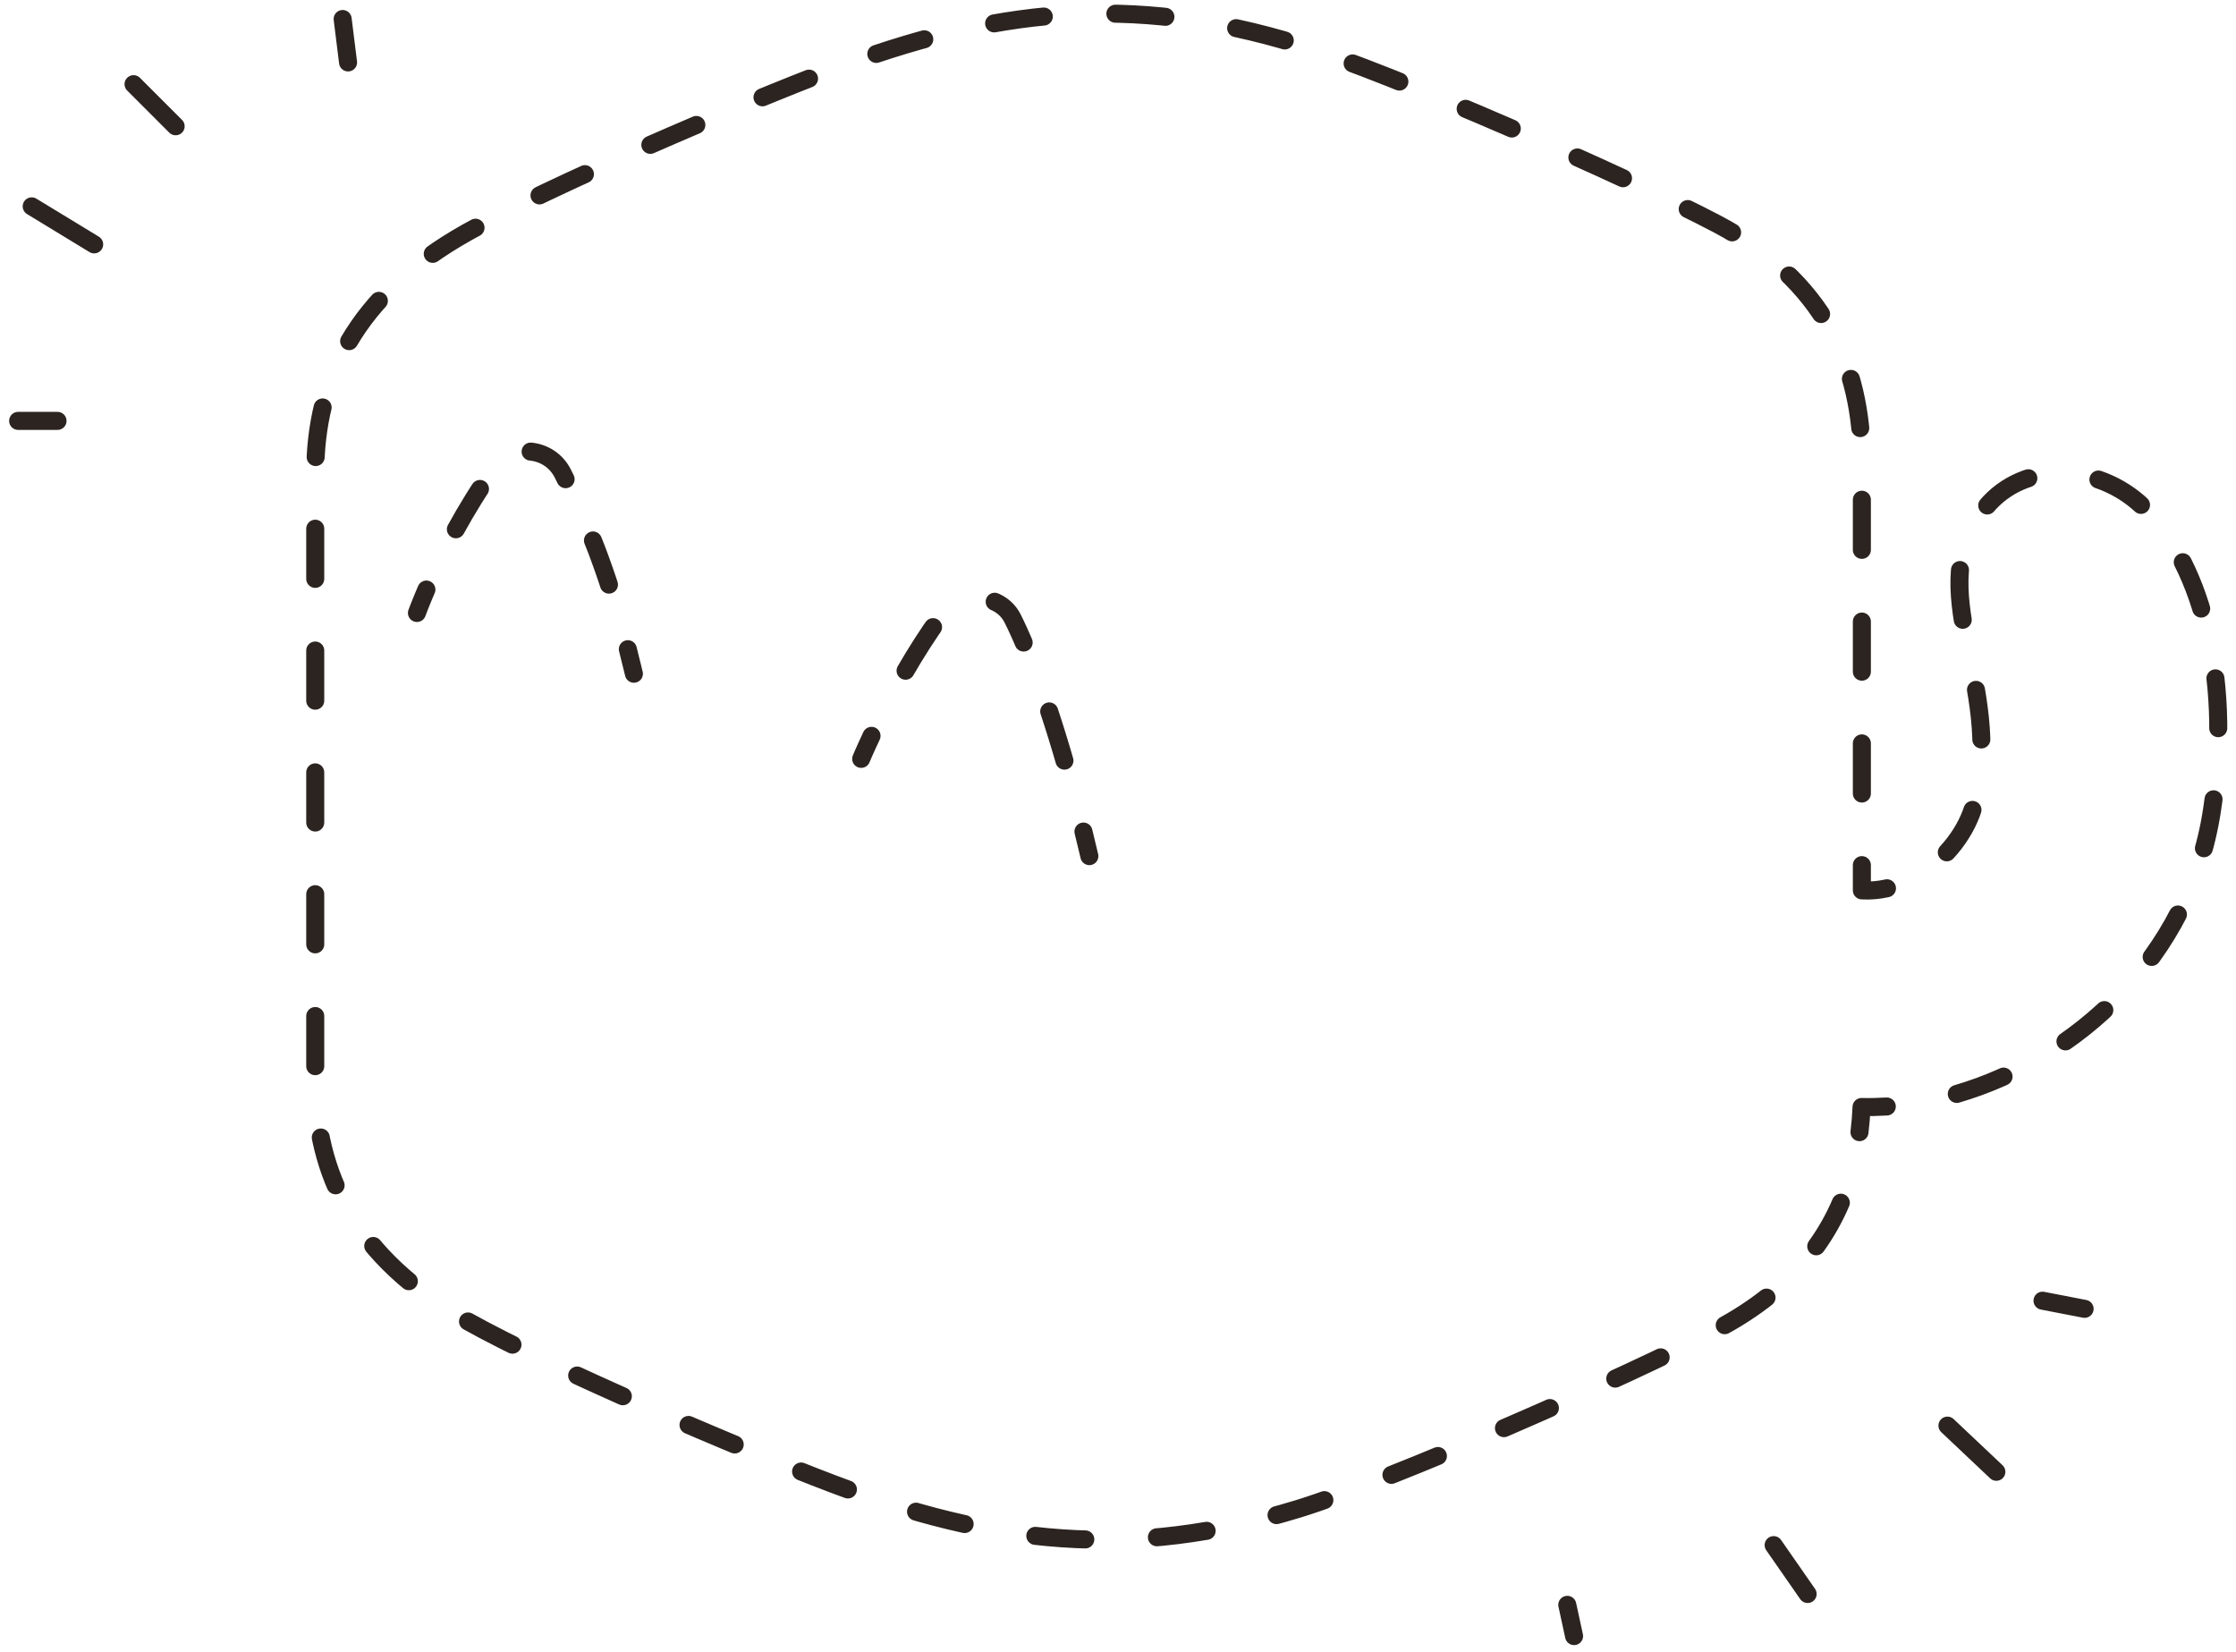 <svg width="310" height="229" viewBox="0 0 310 229" fill="none" xmlns="http://www.w3.org/2000/svg">
<path d="M261.61 123.149C260.475 123.404 259.31 123.509 258.13 123.439V119.939" stroke="#2C2420" stroke-width="2.5" stroke-linecap="round" stroke-linejoin="round"/>
<path d="M258.13 110.011V63.95C258.13 50.721 252.93 38.901 238.095 31.066C225.875 24.616 192.695 10.06 180.02 6.171C156.635 -1.009 137.495 1.281 115.405 9.646C102.675 14.466 76.015 25.875 64.735 32.221C49.18 40.971 43.705 52.611 43.705 65.671V149.671C43.705 162.731 49.175 174.376 64.735 183.121C76.02 189.466 102.68 200.876 115.405 205.696C137.495 214.066 156.635 216.351 180.02 209.171C192.69 205.281 225.875 190.731 238.095 184.276C248.895 178.576 254.585 170.761 256.88 161.831" stroke="#2C2420" stroke-width="2.5" stroke-linecap="round" stroke-linejoin="round" stroke-dasharray="6.95 9.94"/>
<path d="M257.8 156.96C257.94 155.81 258.035 154.65 258.085 153.47C259.24 153.5 260.405 153.47 261.585 153.4" stroke="#2C2420" stroke-width="2.5" stroke-linecap="round" stroke-linejoin="round"/>
<path d="M271.29 151.659C287.735 146.849 303.5 132.789 306.65 112.464C309.71 92.749 304.53 77.279 297.055 70.199C290.73 64.204 280.635 63.889 275.325 70.289C265.935 81.609 278.055 94.704 273.75 111.344C272.755 115.194 269.875 118.989 266.145 121.274" stroke="#2C2420" stroke-width="2.5" stroke-linecap="round" stroke-linejoin="round" stroke-dasharray="6.92 9.89"/>
<path d="M57.805 84.979C57.805 84.979 58.25 83.744 59.115 81.734" stroke="#2C2420" stroke-width="2.5" stroke-linecap="round" stroke-linejoin="round"/>
<path d="M63.205 73.375C64.69 70.67 66.47 67.74 68.53 64.88C70.97 61.495 76.155 61.93 78.03 65.655C80.165 69.895 83.015 75.91 85.81 85.51" stroke="#2C2420" stroke-width="2.5" stroke-linecap="round" stroke-linejoin="round" stroke-dasharray="6.51 9.31"/>
<path d="M87.045 90.004C87.325 91.094 87.605 92.229 87.885 93.404" stroke="#2C2420" stroke-width="2.5" stroke-linecap="round" stroke-linejoin="round"/>
<path d="M119.395 105.206C119.395 105.206 119.9 103.986 120.83 102.016" stroke="#2C2420" stroke-width="2.5" stroke-linecap="round" stroke-linejoin="round"/>
<path d="M125.55 92.985C126.975 90.525 128.61 87.93 130.41 85.45C132.855 82.075 138.525 82.03 140.395 85.755C142.585 90.11 145.73 98.34 148.94 110.345" stroke="#2C2420" stroke-width="2.5" stroke-linecap="round" stroke-linejoin="round" stroke-dasharray="7.14 10.19"/>
<path d="M150.21 115.285C150.485 116.39 150.755 117.525 151.03 118.69" stroke="#2C2420" stroke-width="2.5" stroke-linecap="round" stroke-linejoin="round"/>
<path d="M18.515 11.67L24.35 17.505" stroke="#2C2420" stroke-width="2.5" stroke-linecap="round" stroke-linejoin="round"/>
<path d="M47.505 2.635L48.255 8.655" stroke="#2C2420" stroke-width="2.5" stroke-linecap="round" stroke-linejoin="round"/>
<path d="M4.395 28.609L13.055 33.879" stroke="#2C2420" stroke-width="2.5" stroke-linecap="round" stroke-linejoin="round"/>
<path d="M2.515 58.35H7.975" stroke="#2C2420" stroke-width="2.5" stroke-linecap="round" stroke-linejoin="round"/>
<path d="M245.9 214.211L250.61 220.986" stroke="#2C2420" stroke-width="2.5" stroke-linecap="round" stroke-linejoin="round"/>
<path d="M269.995 197.645L276.775 204.045" stroke="#2C2420" stroke-width="2.5" stroke-linecap="round" stroke-linejoin="round"/>
<path d="M283.175 180.324L289.01 181.454" stroke="#2C2420" stroke-width="2.5" stroke-linecap="round" stroke-linejoin="round"/>
<path d="M217.29 222.49L218.23 226.82" stroke="#2C2420" stroke-width="2.5" stroke-linecap="round" stroke-linejoin="round"/>
</svg>
